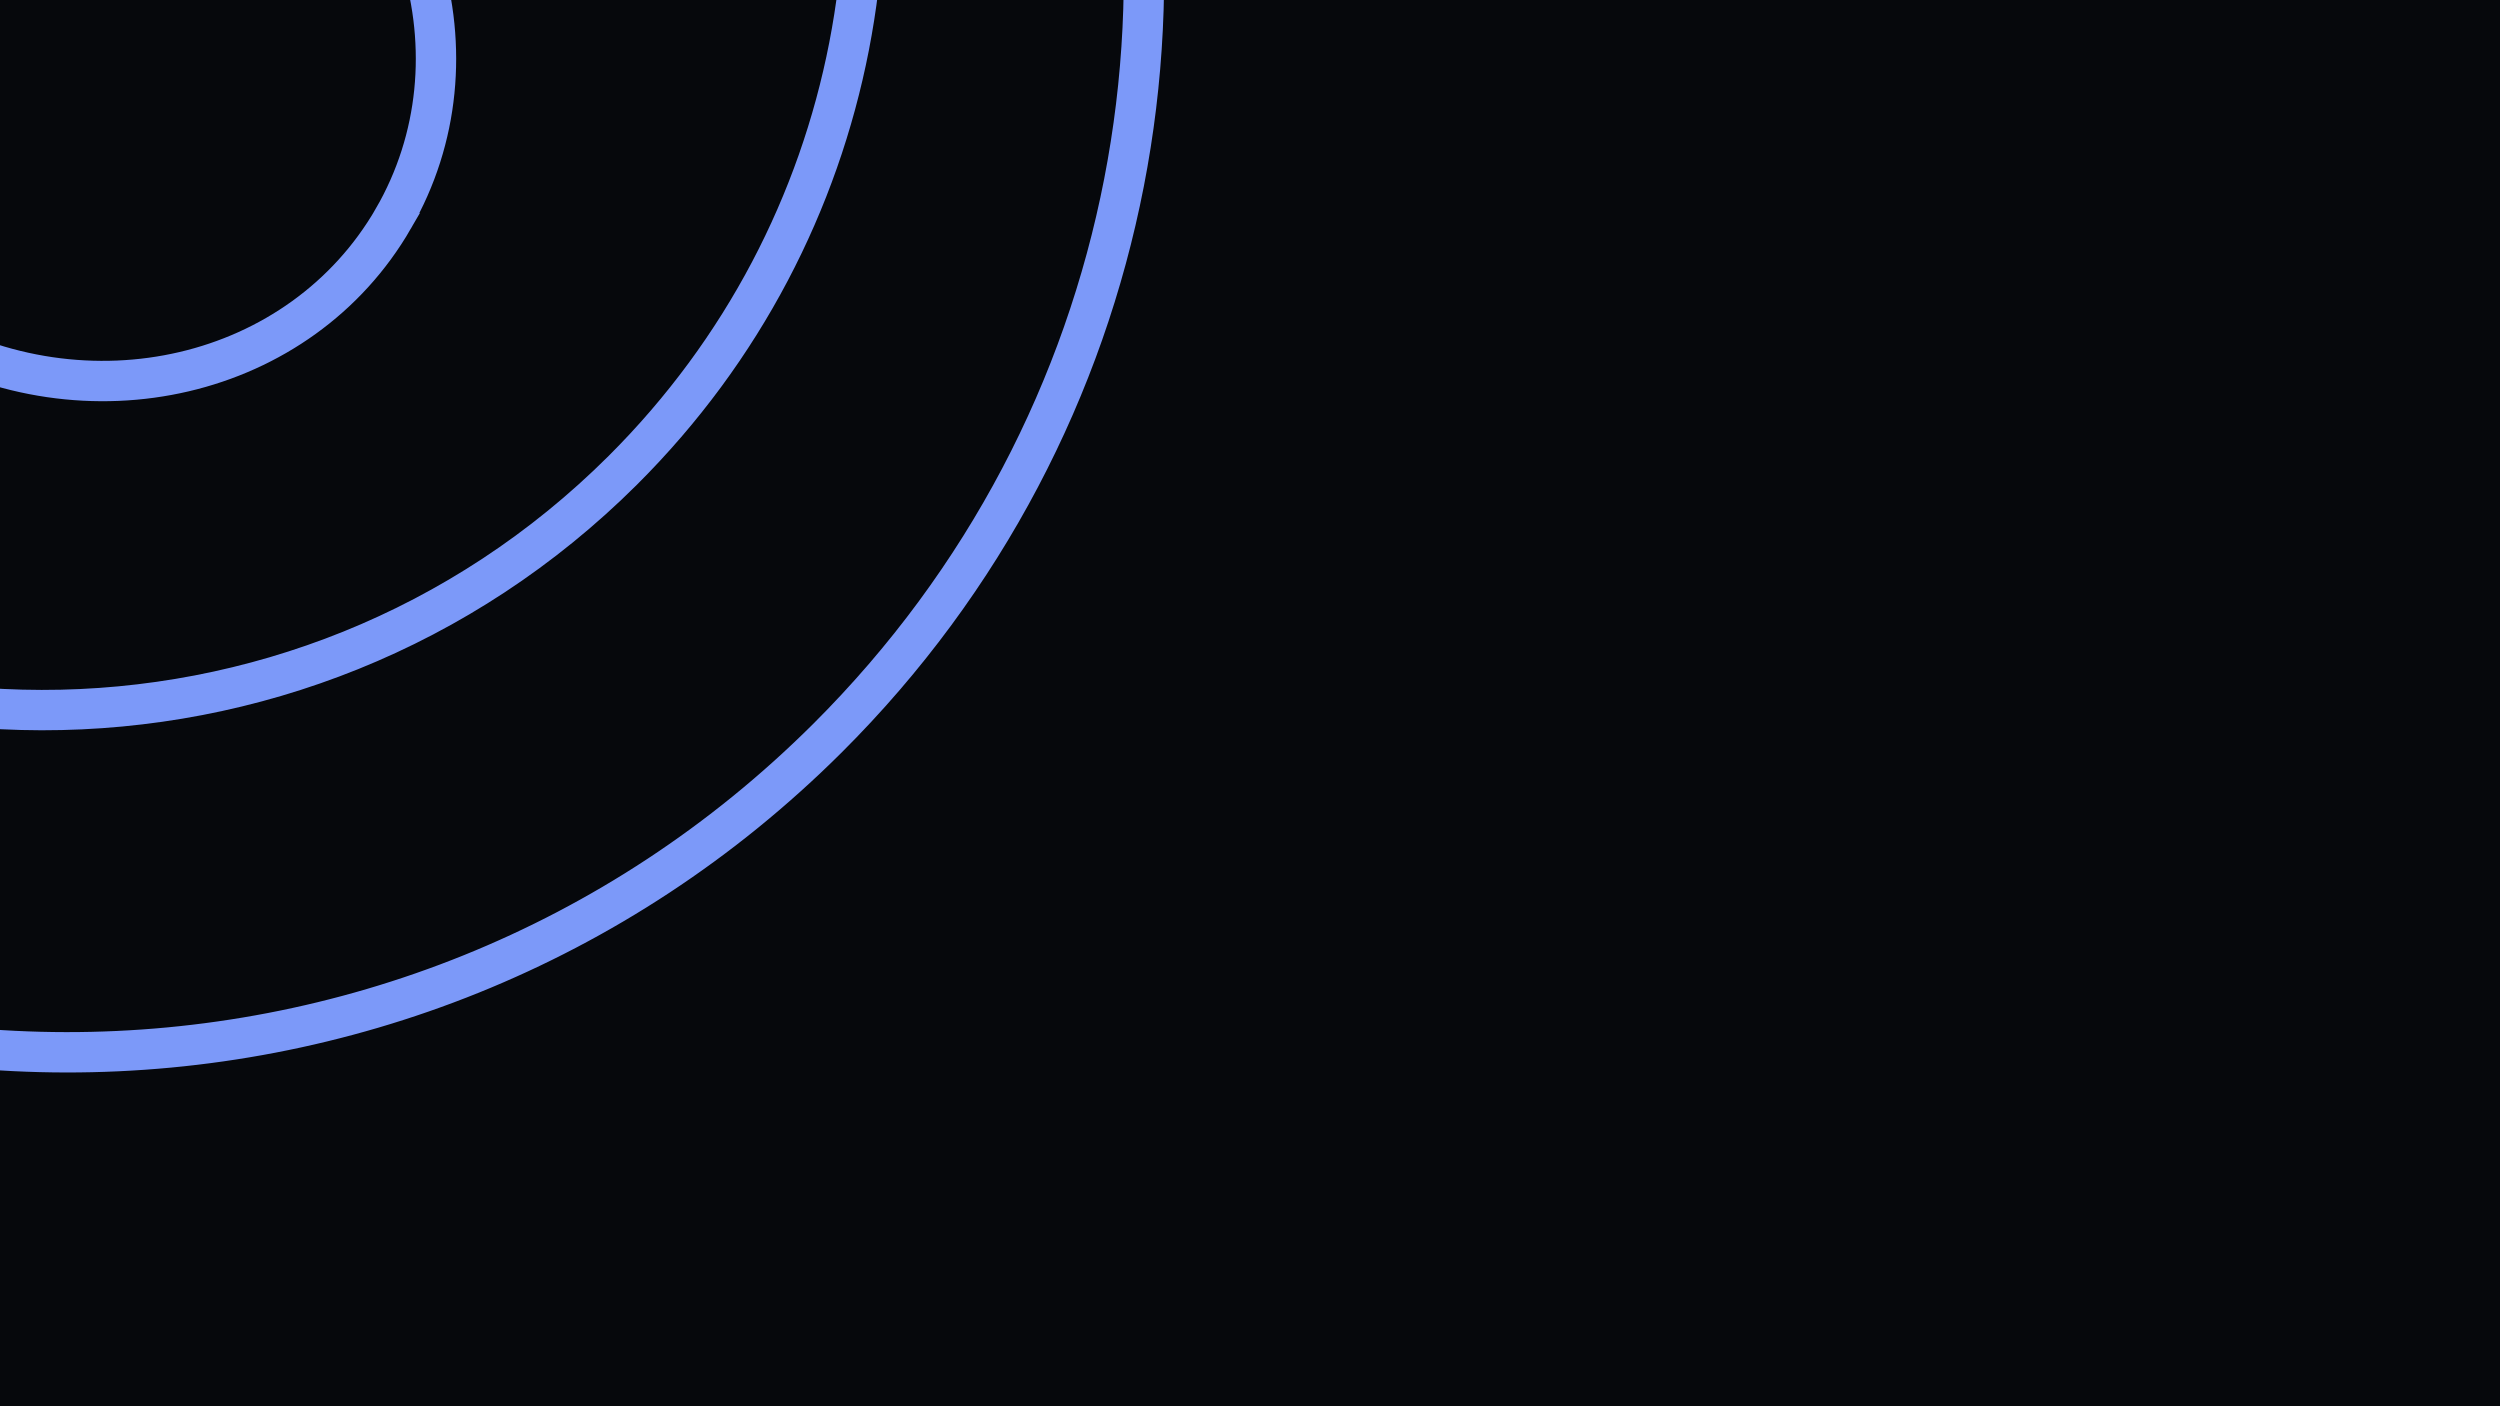 <?xml version="1.0" encoding="UTF-8"?>
<svg xmlns="http://www.w3.org/2000/svg" viewBox="0 0 1920 1080">
  <defs>
    <style>
      .cls-1 {
        isolation: isolate;
      }

      .cls-2 {
        fill: #06080c;
        mix-blend-mode: multiply;
      }

      .cls-3 {
        fill: none;
        stroke: #7c99f9;
        stroke-miterlimit: 10;
        stroke-width: 31px;
      }
    </style>
  </defs>
  <g class="cls-1">
    <g id="Layer_1" data-name="Layer 1">
      <rect class="cls-2" x="-80.17" y="-75.1" width="2079.32" height="1233.7"/>
      <g>
        <path class="cls-3" d="M302.13,167.87c-71.19,123.24-235.32,161.71-366.6,85.9C-195.79,177.97-244.54,16.59-173.39-106.68c71.16-123.27,235.29-161.73,366.6-85.93,131.31,75.83,180.07,237.21,108.91,360.47Z"/>
        <path class="cls-3" d="M818.45-328.73c120.68,298.76,59.65,653.69-182.87,895.54-323.34,322.44-846.85,321.73-1169.31-1.62C-763.98,334.29-829.44,1.32-730.32-287.62"/>
        <path class="cls-3" d="M617.92-322.32c92.1,228.01,45.52,498.89-139.57,683.47-246.77,246.09-646.31,245.54-892.41-1.24-175.73-176.22-225.68-430.34-150.04-650.85"/>
      </g>
    </g>
  </g>
</svg>